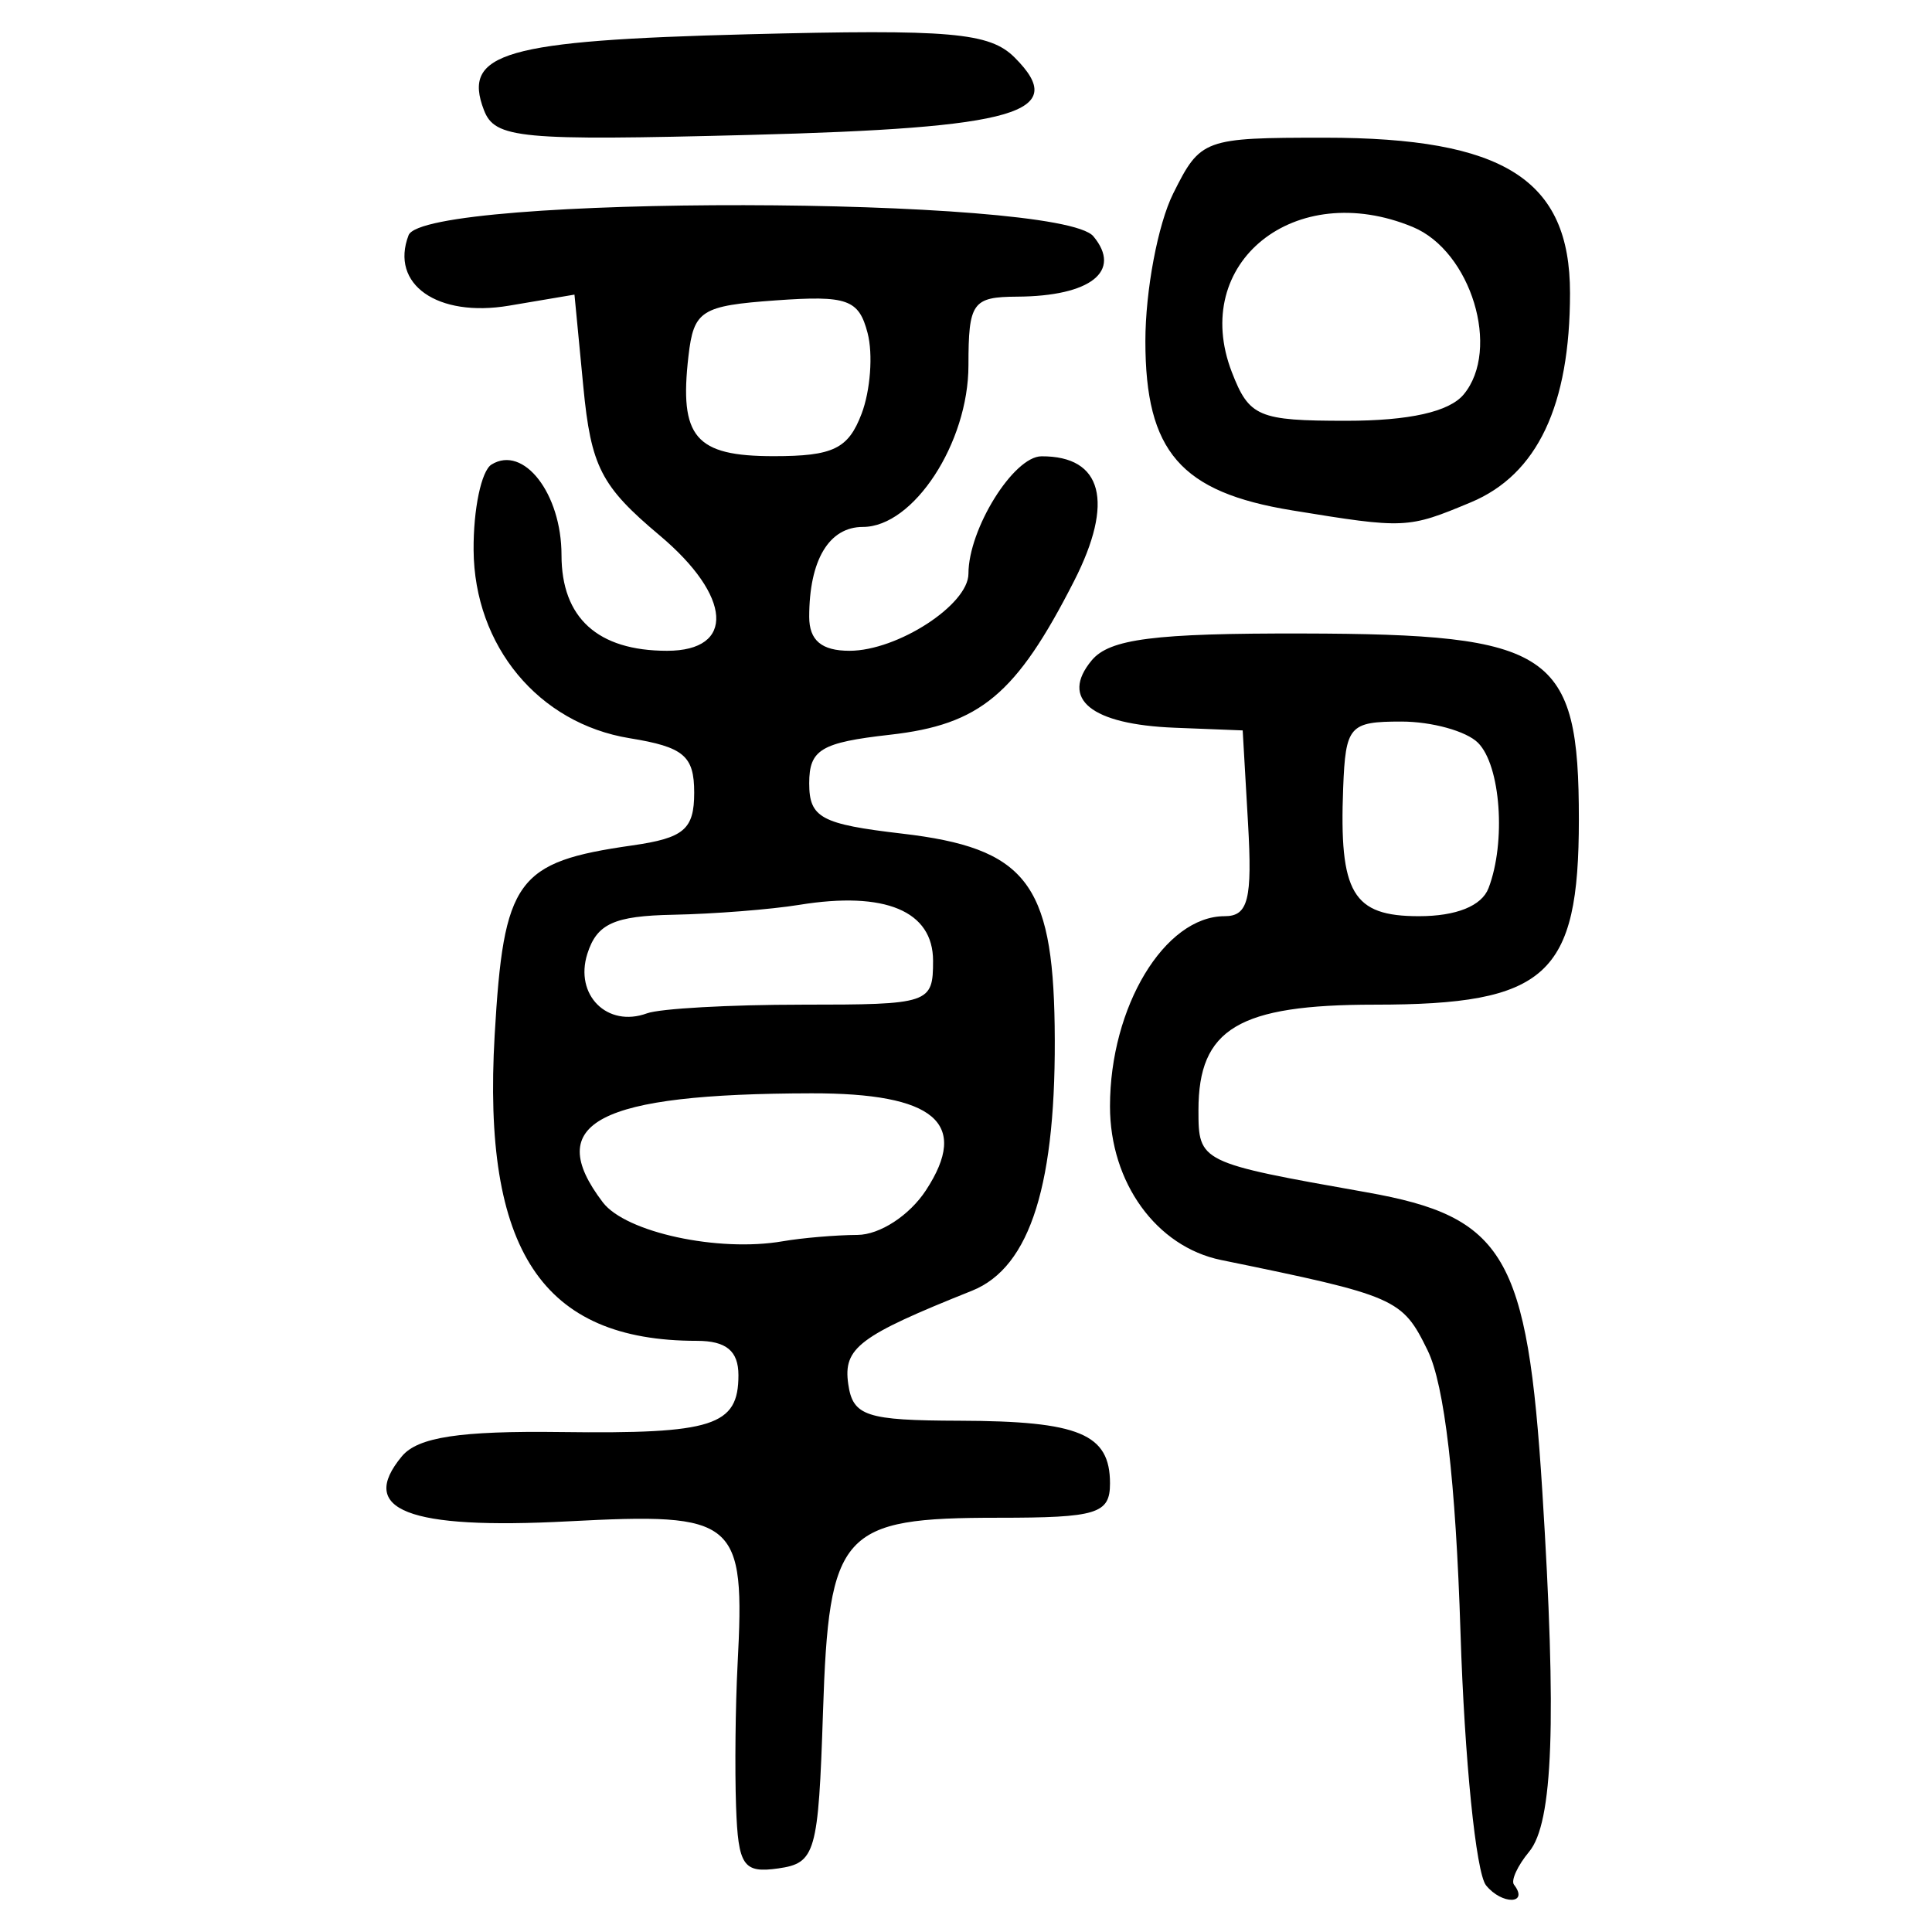 <?xml version="1.0" encoding="UTF-8" standalone="no"?>
<!-- Created with Inkscape (http://www.inkscape.org/) -->

<svg
   xmlns:dc="http://purl.org/dc/elements/1.1/"
   xmlns:cc="http://creativecommons.org/ns#"
   xmlns:rdf="http://www.w3.org/1999/02/22-rdf-syntax-ns#"
   xmlns:svg="http://www.w3.org/2000/svg"
   xmlns="http://www.w3.org/2000/svg"
   xmlns:sodipodi="http://sodipodi.sourceforge.net/DTD/sodipodi-0.dtd"
   xmlns:inkscape="http://www.inkscape.org/namespaces/inkscape"
   width="300"
   height="300"
   id="svg2"
   version="1.1"
   inkscape:version="0.48.4 r9939"
   sodipodi:docname="image-seal.svg">
  <defs
     id="defs4" />
  <sodipodi:namedview
     id="base"
     pagecolor="#ffffff"
     bordercolor="#666666"
     borderopacity="1.0"
     inkscape:pageopacity="0.0"
     inkscape:pageshadow="2"
     inkscape:zoom="2.0018437"
     inkscape:cx="145.03351"
     inkscape:cy="130.6666"
     inkscape:document-units="px"
     inkscape:current-layer="layer1"
     showgrid="false"
     inkscape:window-width="1215"
     inkscape:window-height="1000"
     inkscape:window-x="65"
     inkscape:window-y="24"
     inkscape:window-maximized="1"
     fit-margin-top="10"
     fit-margin-left="10"
     fit-margin-right="10"
     fit-margin-bottom="10" />
  <g
     inkscape:label="Calque 1"
     inkscape:groupmode="layer"
     id="layer1"
     transform="translate(0,-752.362)">
    <path
       style="fill:#000000"
       d="m 230.75,1045.114 c -1.559,-1.925 -3.342,-19.573 -3.963,-39.217 -0.744,-23.553 -2.485,-38.489 -5.112,-43.859 -3.943,-8.059 -4.815,-8.441 -32.069,-14.025 -10.048,-2.059 -17.247,-12.02 -17.247,-23.862 0,-15.453 8.486,-29.523 17.805,-29.523 3.655,0 4.311,-2.605 3.63,-14.424 l -0.83,-14.424 -10.583,-0.418 c -12.961,-0.512 -17.833,-4.471 -12.866,-10.455 2.772,-3.34 9.702,-4.225 32.715,-4.176 38.861,0.081 42.935,2.821 42.935,28.874 0,24.27 -4.949,28.76 -31.703,28.76 -21.138,0 -27.366,3.725 -27.366,16.369 0,8.102 0.133,8.167 26.1,12.767 21.469,3.803 24.985,9.783 27.293,46.418 2.25,35.715 1.675,51.493 -2.043,55.972 -1.799,2.168 -2.859,4.472 -2.355,5.122 2.378,3.066 -1.861,3.165 -4.341,0.102 z m 0.384,-154.832 c 2.748,-7.162 1.89,-19.06 -1.629,-22.579 -1.813,-1.813 -7.176,-3.297 -11.918,-3.297 -8.06,0 -8.647,0.671 -9.02,10.303 -0.634,16.364 1.465,19.919 11.763,19.919 5.797,0 9.746,-1.588 10.804,-4.346 z M 114.295,1032.876 c -0.203,-5.771 -0.098,-15.678 0.234,-22.015 1.184,-22.616 -0.033,-23.645 -26.325,-22.265 -24.874,1.306 -32.719,-1.764 -25.803,-10.097 2.473,-2.98 9,-3.974 24.757,-3.77 23.602,0.306 27.506,-0.948 27.506,-8.83 0,-3.766 -1.897,-5.333 -6.459,-5.333 -24.049,0 -33.33,-14.031 -31.395,-47.461 1.401,-24.196 3.357,-26.893 21.369,-29.466 8.039,-1.148 9.616,-2.492 9.616,-8.196 0,-5.72 -1.619,-7.085 -10.023,-8.451 -14.152,-2.3 -24.12,-14.316 -24.232,-29.21 -0.048,-6.333 1.204,-12.312 2.781,-13.287 4.988,-3.083 10.869,4.52 10.869,14.051 0,9.768 5.624,14.871 16.39,14.871 10.646,0 10.09,-8.481 -1.175,-17.939 -9.074,-7.618 -10.635,-10.662 -11.827,-23.072 l -1.374,-14.296 -10.152,1.715 c -11.128,1.88 -18.535,-3.31 -15.608,-10.937 2.43,-6.332 101.077,-6.17 106.342,0.174 4.491,5.411 -0.431,9.301 -11.85,9.364 -6.932,0.038 -7.555,0.918 -7.555,10.661 0,12.04 -8.527,25.097 -16.39,25.097 -5.263,0 -8.337,5.148 -8.337,13.962 0,3.653 1.921,5.27 6.257,5.27 7.441,0 18.469,-7.148 18.469,-11.971 0,-6.944 7.007,-18.208 11.34,-18.229 9.485,-0.045 11.339,7.067 5.054,19.387 -8.979,17.6 -14.576,22.272 -28.569,23.849 -10.729,1.209 -12.551,2.304 -12.551,7.543 0,5.348 1.837,6.343 14.424,7.811 19.114,2.229 23.376,7.598 23.689,29.84 0.344,24.434 -3.732,37.496 -12.838,41.139 -17.565,7.028 -20.017,8.877 -19.215,14.489 0.713,4.981 2.767,5.658 17.293,5.698 18.586,0.052 23.353,2.038 23.353,9.732 0,4.715 -2.007,5.333 -17.333,5.333 -24.437,0 -26.313,2.082 -27.235,30.221 -0.715,21.856 -1.161,23.409 -6.946,24.231 -5.435,0.772 -6.226,-0.391 -6.551,-9.616 z m 18.851,-88.757 c 3.469,-0.022 8.071,-3.018 10.628,-6.92 6.855,-10.461 1.379,-15.104 -17.769,-15.067 -33.237,0.065 -41.814,4.545 -32.399,16.927 3.546,4.664 17.925,7.777 27.927,6.048 3.022,-0.523 8.248,-0.967 11.613,-0.988 z m -8.641,-35.754 c 19.866,0 20.381,-0.172 20.381,-6.816 0,-7.733 -7.445,-10.848 -20.763,-8.685 -4.447,0.722 -13.256,1.414 -19.576,1.539 -9.194,0.181 -11.862,1.393 -13.344,6.064 -2.03,6.395 3.096,11.511 9.263,9.244 2.012,-0.74 12.83,-1.345 24.04,-1.345 z m 9.279,-91.743 c 1.375,-3.615 1.796,-9.263 0.936,-12.55 -1.368,-5.23 -3.146,-5.863 -14.244,-5.068 -11.611,0.832 -12.756,1.562 -13.573,8.661 -1.45,12.602 1.046,15.53 13.237,15.53 9.225,0 11.574,-1.132 13.643,-6.574 z m 66.835,14.987 c -17.294,-2.821 -22.765,-9.135 -22.765,-26.275 0,-7.845 1.945,-18.162 4.322,-22.927 4.232,-8.483 4.725,-8.664 23.533,-8.664 27.845,0 38.082,6.484 38.082,24.12 0,17.473 -5.074,28.185 -15.394,32.497 -9.808,4.098 -10.204,4.116 -27.778,1.25 z m 26.663,-17.999 c 5.795,-6.983 1.153,-22.249 -7.906,-26.001 -18.296,-7.579 -34.662,5.55 -28.095,22.537 2.687,6.949 4.111,7.555 17.763,7.555 9.793,0 15.997,-1.392 18.237,-4.091 z M 75.144,769.457 c -3.416,-8.901 3.202,-10.803 40.966,-11.771 31.529,-0.808 37.555,-0.283 41.449,3.611 8.581,8.581 0.49,10.94 -41.216,12.018 -35.677,0.923 -39.501,0.564 -41.199,-3.859 z"
       id="path3145"
       inkscape:connector-curvature="0" />
  </g>
</svg>
